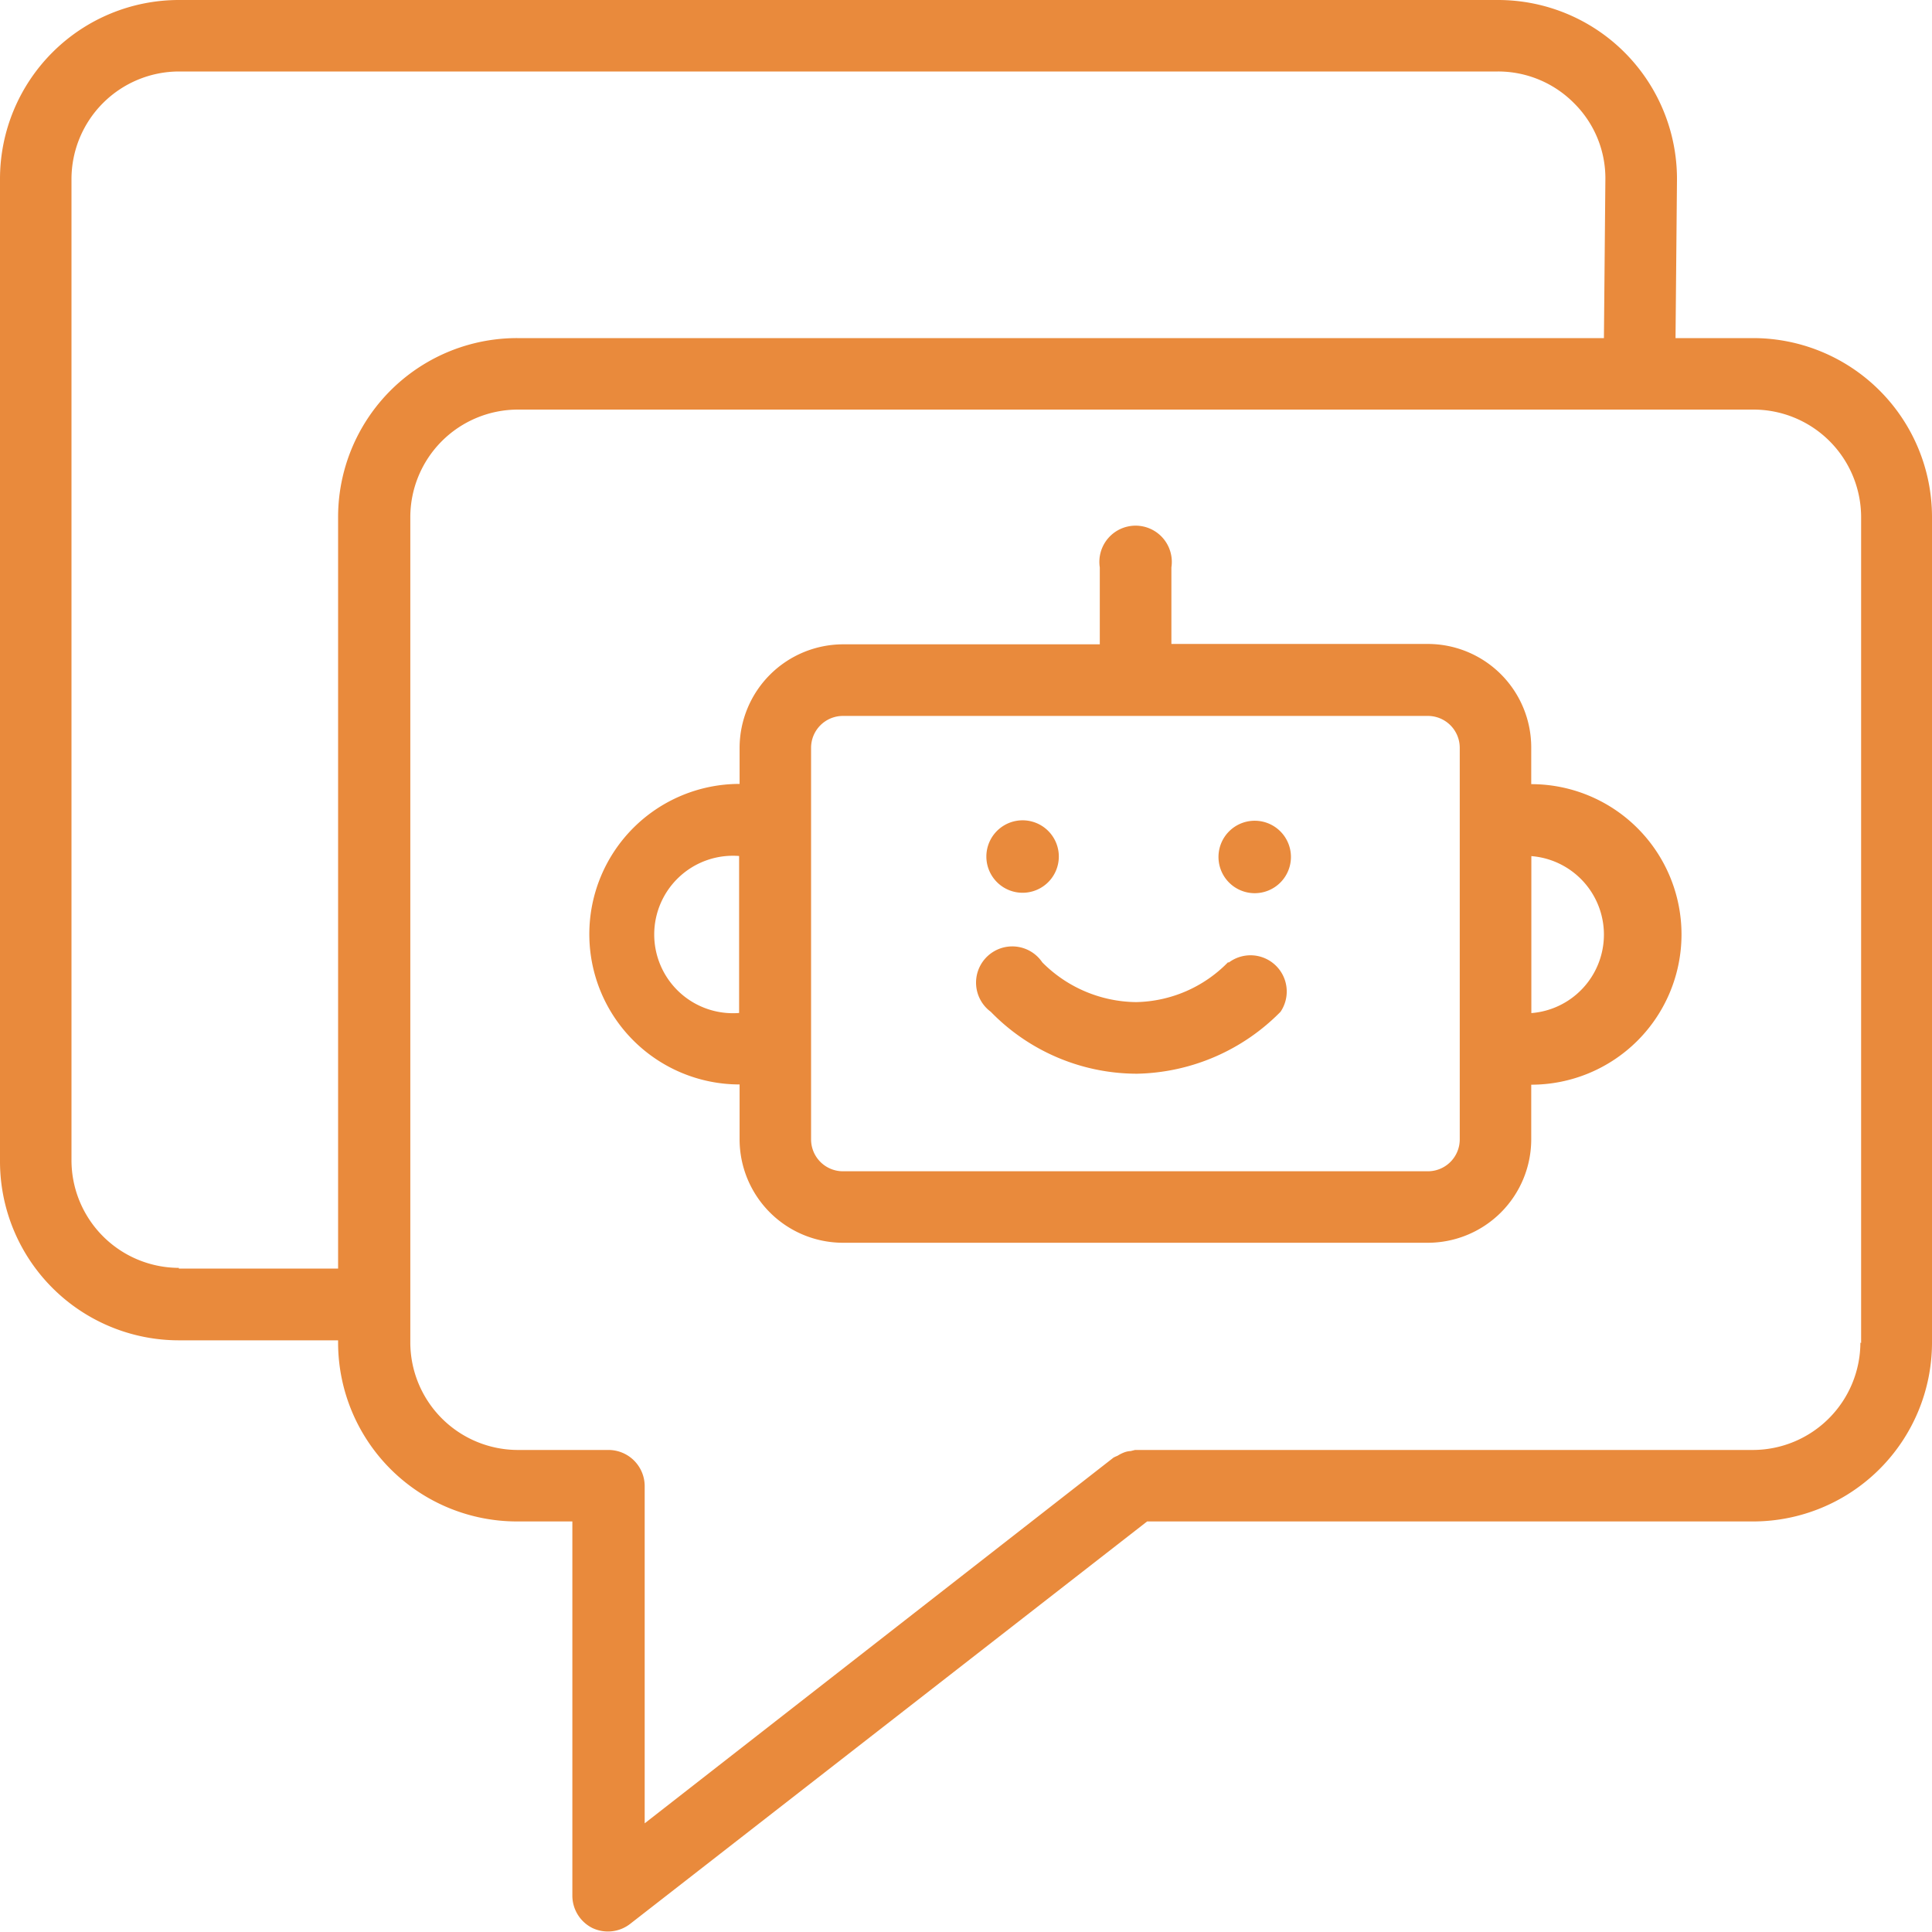 <svg xmlns="http://www.w3.org/2000/svg" width="16" height="16" viewBox="0 0 16 16">
  <g id="Chat_Bot_Icon" data-name="Chat Bot Icon" transform="translate(-1014 -583)">
    <rect id="Rectangle_2735" data-name="Rectangle 2735" width="16" height="16" transform="translate(1014 583)" fill="none"/>
    <g id="noun-chatbot-6086898" transform="translate(1009 578)">
      <path id="Path_3172" data-name="Path 3172" d="M19.519,7.8h-.643l.012-1.307A1.482,1.482,0,0,0,17.406,5H6.481A1.482,1.482,0,0,0,5,6.481v8.133A1.482,1.482,0,0,0,6.481,16.1H7.8v.027A1.482,1.482,0,0,0,9.281,17.6h.459v3.1a.3.3,0,0,0,.166.267.3.3,0,0,0,.311-.033L14.5,17.6h5.016A1.482,1.482,0,0,0,21,16.123V9.281A1.482,1.482,0,0,0,19.519,7.8ZM6.481,15.5a.892.892,0,0,1-.889-.889V6.481a.892.892,0,0,1,.889-.889H17.406a.885.885,0,0,1,.631.264.875.875,0,0,1,.258.634L18.283,7.8h-9A1.482,1.482,0,0,0,7.8,9.284v6.222H6.481Zm13.926.619a.892.892,0,0,1-.889.889H14.4l-.036.009a.173.173,0,0,0-.056.012.3.3,0,0,0-.053.027.347.347,0,0,0-.033.015L10.339,20.1V17.308a.3.3,0,0,0-.3-.3H9.287a.892.892,0,0,1-.889-.889V9.281a.892.892,0,0,1,.889-.889H19.524a.892.892,0,0,1,.889.889v6.841Z" fill="#e98a3c"/>
      <path id="Path_3173" data-name="Path 3173" d="M29.271,21.953h0v-.3a.857.857,0,0,0-.856-.856H26.291v-.634a.3.3,0,1,0-.593,0V20.8H23.571a.859.859,0,0,0-.856.856v.3h0a1.244,1.244,0,1,0,0,2.489h0V24.9a.857.857,0,0,0,.856.856h4.844a.857.857,0,0,0,.856-.856v-.453h0a1.244,1.244,0,1,0,0-2.489Zm-6.56,1.9a.652.652,0,1,1,0-1.3h0v1.3ZM28.679,24.9a.264.264,0,0,1-.264.264H23.571a.264.264,0,0,1-.264-.264V21.657a.264.264,0,0,1,.264-.264h4.844a.264.264,0,0,1,.264.264Zm.593-1.046h0v-1.3h0a.652.652,0,0,1,0,1.3Z" transform="translate(-11.59 -10.464)" fill="#e98a3c"/>
      <path id="Path_3174" data-name="Path 3174" d="M32.726,28.533a.3.3,0,1,0,0-.593h0a.3.3,0,0,0,0,.593Z" transform="translate(-19.303 -16.143)" fill="#e98a3c"/>
      <path id="Path_3175" data-name="Path 3175" d="M39.366,27.94h0a.3.3,0,1,0,.3.3A.3.3,0,0,0,39.366,27.94Z" transform="translate(-23.975 -16.143)" fill="#e98a3c"/>
      <path id="Path_3176" data-name="Path 3176" d="M34.459,31.683a1.091,1.091,0,0,1-.761.329,1.111,1.111,0,0,1-.776-.329.3.3,0,1,0-.427.409,1.691,1.691,0,0,0,1.2.513h.015a1.714,1.714,0,0,0,1.185-.513.3.3,0,0,0-.427-.409Z" transform="translate(-19.29 -18.713)" fill="#e98a3c"/>
    </g>
  </g>
</svg>
